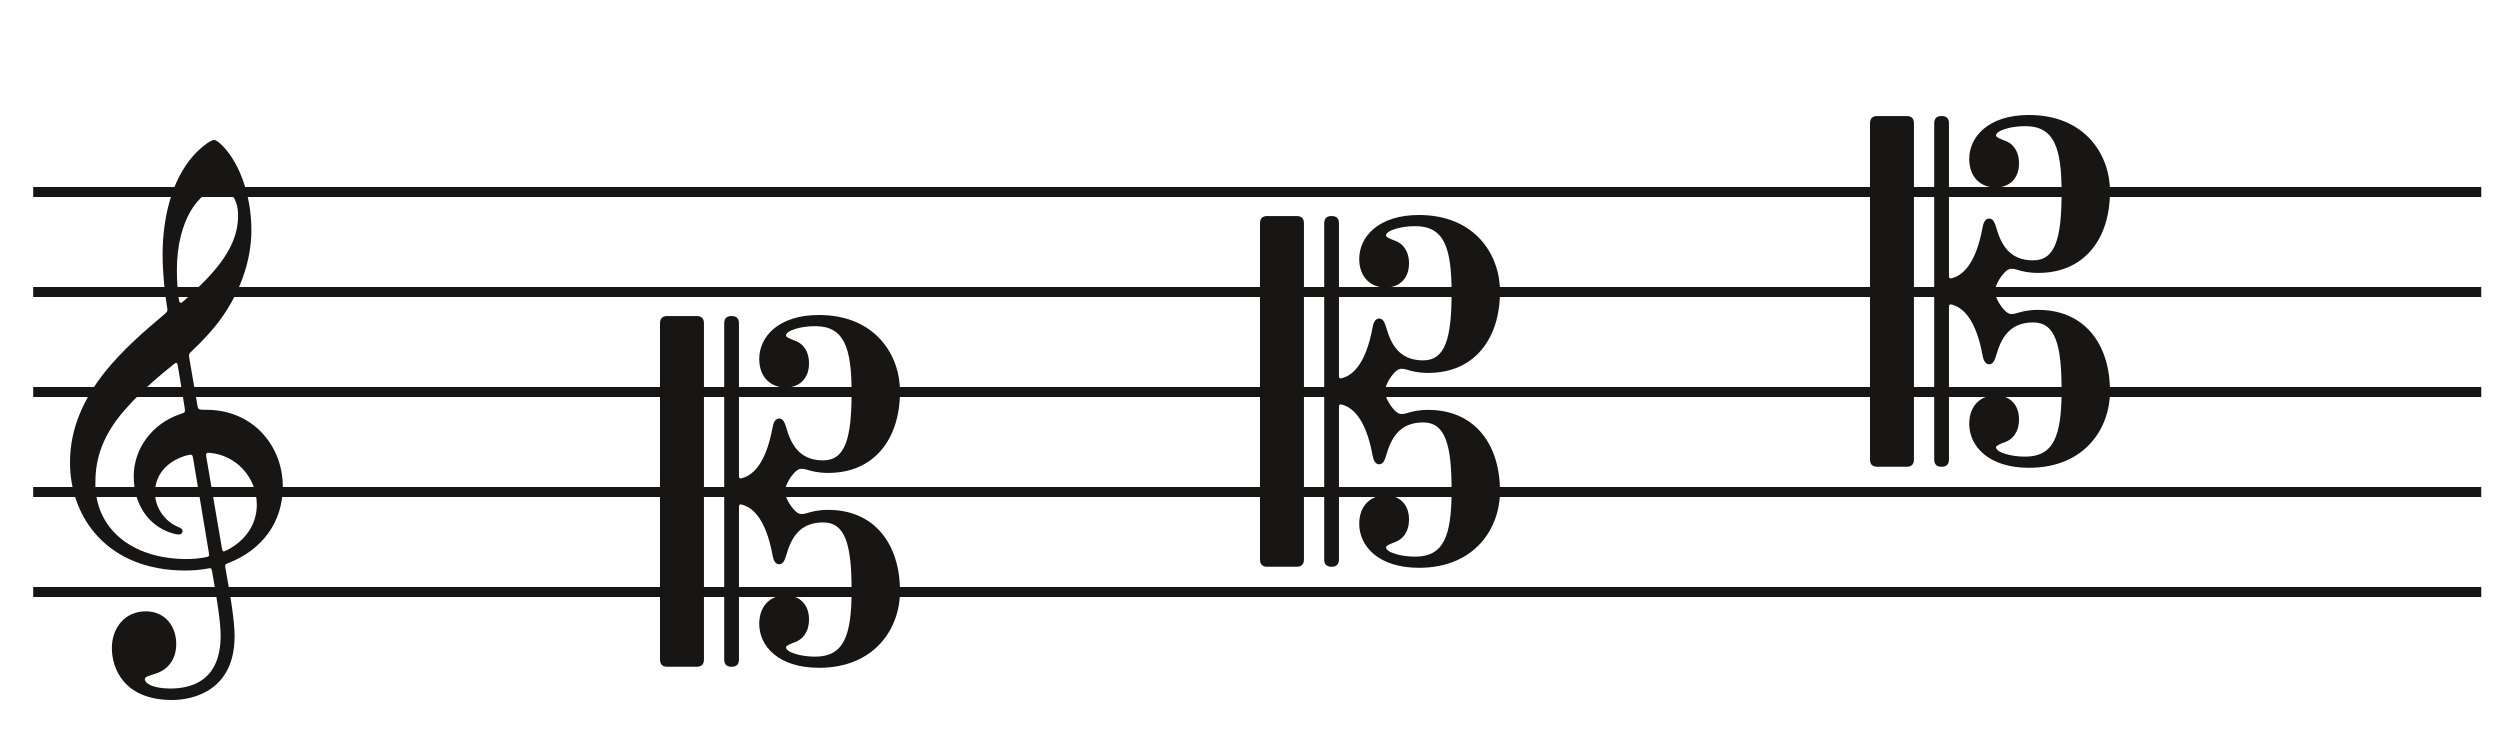 <?xml version="1.0" encoding="UTF-8"?>
<svg height="75pt" xmlns:xlink="http://www.w3.org/1999/xlink" viewBox="0 0 250 75" xmlns:inkscape="http://www.inkscape.org/namespaces/inkscape" xmlns="http://www.w3.org/2000/svg" version="1.1" width="250pt">
 <defs>
  <clipPath id="Clip0">
   <path d="M0 0 L266.961 0 L266.961 41 L0 41 L0 0 Z"/>
  </clipPath>
 </defs>
 <g id="Hintergrund" inkscape:groupmode="layer" inkscape:label="Hintergrund">
  <g id="Kopie von Gruppe1 (9)" clip-rule="evenodd" clip-path="url(#Clip0)" transform="translate(3.319, 18.699) scale(0.917, 1)" style="fill:none; stroke:none">
   <path d="M 0 0 L 266.961 0" transform="translate(0, 0.5)" style="stroke-width:1; stroke-linecap:butt; stroke-linejoin:miter; stroke-dasharray:none; stroke:#171615;"/>
   <path d="M 0 0 L 266.961 0" transform="translate(7.10543e-14, 10.5)" style="stroke-width:1; stroke-linecap:butt; stroke-linejoin:miter; stroke-dasharray:none; stroke:#171615;"/>
   <path d="M 0 0 L 266.961 0" transform="translate(7.10543e-14, 20.5)" style="stroke-width:1; stroke-linecap:butt; stroke-linejoin:miter; stroke-dasharray:none; stroke:#171615;"/>
   <path d="M 0 0 L 266.961 0" transform="translate(7.10543e-14, 30.5)" style="stroke-width:1; stroke-linecap:butt; stroke-linejoin:miter; stroke-dasharray:none; stroke:#171615;"/>
   <path d="M 0 0 L 266.961 0" transform="translate(7.10543e-14, 40.5)" style="stroke-width:1; stroke-linecap:butt; stroke-linejoin:miter; stroke-dasharray:none; stroke:#171615;"/>
  </g>
  <path id="Kopie von Text6+U0 (8)" d="M14.905 4.943 C15.952 4.943 16.808 5.804 16.808 7.558 C16.808 9.759 15.762 11.8 13.288 14.287 C12.781 14.797 12.02 15.531 11.29 16.169 C11.068 16.36 10.941 16.328 10.878 15.913 C10.751 15.084 10.688 14 10.688 12.979 C10.688 8.005 12.971 4.943 14.905 4.943 L14.905 4.943 Z M13.637 31.731 C13.573 31.349 13.605 31.253 13.986 31.285 C16.555 31.508 18.68 33.676 18.68 36.483 C18.68 38.492 17.474 40.118 15.698 41.011 C15.318 41.203 15.254 41.203 15.191 40.82 L13.637 31.731 L13.637 31.731 Z M11.449 26.661 C11.544 27.267 11.544 27.235 10.973 27.426 C8.182 28.383 6.374 30.902 6.374 33.613 C6.374 36.483 7.865 38.524 10.022 39.257 C10.275 39.353 10.656 39.449 10.878 39.449 C11.132 39.449 11.258 39.289 11.258 39.098 C11.258 38.875 11.005 38.779 10.783 38.683 C9.451 38.109 8.499 36.738 8.499 35.271 C8.499 33.453 9.736 32.082 11.671 31.54 C12.178 31.412 12.242 31.444 12.305 31.795 L13.891 41.298 C13.954 41.649 13.922 41.649 13.447 41.745 C12.939 41.84 12.305 41.904 11.671 41.904 C6.121 41.904 2.537 38.811 2.537 34.378 C2.537 32.497 2.854 29.977 5.487 26.98 C7.389 24.843 8.848 23.663 10.339 22.451 C10.656 22.196 10.719 22.228 10.783 22.579 L11.449 26.661 L11.449 26.661 Z M11.924 21.781 C11.861 21.399 11.924 21.367 12.115 21.175 C12.622 20.697 13.288 20.027 13.891 19.358 C16.555 16.424 18.14 12.629 18.14 9.025 C18.14 6.251 17.379 3.508 16.079 1.595 C15.603 0.893 14.779 0 14.43 0 C13.986 0 13.003 0.829 12.368 1.531 C10.022 4.146 9.26 8.132 9.26 11.449 C9.26 13.298 9.482 15.371 9.704 16.679 C9.768 17.061 9.8 17.125 9.419 17.444 C7.389 19.134 5.201 21.08 3.552 23.121 C1.364 25.863 0 28.829 0 32.242 C0 37.79 3.774 43.052 11.544 43.052 C12.273 43.052 13.098 42.989 13.732 42.861 C14.081 42.797 14.144 42.765 14.208 43.148 C14.588 45.285 15.064 48.059 15.064 49.558 C15.064 54.278 11.893 54.852 10.022 54.852 C8.309 54.852 7.484 54.342 7.484 53.927 C7.484 53.704 7.77 53.608 8.499 53.385 C9.482 53.098 10.624 52.237 10.624 50.387 C10.624 48.633 9.514 47.134 7.58 47.134 C5.455 47.134 4.186 48.825 4.186 50.802 C4.186 52.875 5.423 56 10.212 56 C12.337 56 16.459 55.043 16.459 49.622 C16.459 47.804 15.889 44.775 15.54 42.797 C15.476 42.415 15.508 42.447 15.952 42.255 C19.155 40.98 21.28 38.269 21.28 34.665 C21.28 30.583 18.299 26.98 13.637 26.98 C12.812 26.98 12.812 26.98 12.717 26.405 L11.924 21.781 Z" transform="translate(7, 14)" style="fill:#171615; fill-rule:evenodd;stroke:none;"/>
  <path id="Kopie von Text7+U0 (20)" d="M0.721 0.105 C0.24 0.105 0 0.349 0 0.837 L0 34.443 C0 34.931 0.24 35.175 0.721 35.175 L3.674 35.175 C4.155 35.175 4.395 34.931 4.395 34.443 L4.395 0.837 C4.395 0.349 4.155 0.105 3.674 0.105 L0.721 0.105 L0.721 0.105 Z M7.897 0.837 C7.897 0.349 7.657 0.105 7.176 0.105 L7.142 0.105 C6.661 0.105 6.421 0.349 6.421 0.837 L6.421 34.443 C6.421 34.931 6.661 35.175 7.142 35.175 L7.176 35.175 C7.657 35.175 7.897 34.931 7.897 34.443 L7.897 19.174 C7.897 18.895 8.069 18.93 8.206 18.965 C9.099 19.209 10.541 20.115 11.262 24.055 C11.365 24.612 11.571 24.926 11.914 24.926 C12.292 24.926 12.463 24.578 12.635 23.985 C13.082 22.451 13.871 20.743 16.309 20.743 C18.541 20.743 19.159 22.974 19.159 27.541 C19.159 32.108 18.369 34.164 15.519 34.164 C14.764 34.164 14.077 34.06 13.528 33.886 C12.944 33.711 12.601 33.467 12.601 33.223 C12.601 33.049 13.15 32.84 13.528 32.7 C14.215 32.456 14.901 31.759 14.901 30.434 C14.901 28.9 13.906 28.029 12.566 28.029 C11.09 28.029 9.923 29.04 9.923 30.887 C9.923 33.084 11.811 35.28 15.897 35.28 C21.528 35.28 24 31.271 24 27.645 C24 22.834 21.391 19.488 16.824 19.488 C15.828 19.488 15.176 19.662 14.73 19.801 C14.386 19.906 14.043 19.976 13.734 19.767 C13.253 19.453 12.498 18.337 12.498 17.64 C12.498 16.943 13.253 15.827 13.734 15.513 C14.043 15.304 14.386 15.374 14.73 15.479 C15.176 15.618 15.828 15.792 16.824 15.792 C21.391 15.792 24 12.446 24 7.635 C24 4.009 21.528 0 15.897 0 C11.811 0 9.923 2.196 9.923 4.393 C9.923 6.24 11.09 7.251 12.566 7.251 C13.906 7.251 14.901 6.38 14.901 4.846 C14.901 3.521 14.215 2.824 13.528 2.58 C13.15 2.44 12.601 2.231 12.601 2.057 C12.601 1.813 12.944 1.569 13.528 1.394 C14.077 1.22 14.764 1.116 15.519 1.116 C18.369 1.116 19.159 3.172 19.159 7.739 C19.159 12.306 18.541 14.537 16.309 14.537 C13.871 14.537 13.082 12.829 12.635 11.295 C12.463 10.703 12.292 10.354 11.914 10.354 C11.571 10.354 11.365 10.668 11.262 11.226 C10.541 15.165 9.099 16.071 8.206 16.315 C8.069 16.35 7.897 16.385 7.897 16.106 L7.897 0.837 Z" transform="translate(66, 31.5)" style="fill:#171615; fill-rule:evenodd;stroke:none;"/>
  <path id="Kopie von Text7+U0 (21)" d="M0.721 0.105 C0.24 0.105 0 0.349 0 0.837 L0 34.443 C0 34.931 0.24 35.175 0.721 35.175 L3.674 35.175 C4.155 35.175 4.395 34.931 4.395 34.443 L4.395 0.837 C4.395 0.349 4.155 0.105 3.674 0.105 L0.721 0.105 L0.721 0.105 Z M7.897 0.837 C7.897 0.349 7.657 0.105 7.176 0.105 L7.142 0.105 C6.661 0.105 6.421 0.349 6.421 0.837 L6.421 34.443 C6.421 34.931 6.661 35.175 7.142 35.175 L7.176 35.175 C7.657 35.175 7.897 34.931 7.897 34.443 L7.897 19.174 C7.897 18.895 8.069 18.93 8.206 18.965 C9.099 19.209 10.541 20.115 11.262 24.055 C11.365 24.612 11.571 24.926 11.914 24.926 C12.292 24.926 12.463 24.578 12.635 23.985 C13.082 22.451 13.871 20.743 16.309 20.743 C18.541 20.743 19.159 22.974 19.159 27.541 C19.159 32.108 18.369 34.164 15.519 34.164 C14.764 34.164 14.077 34.06 13.528 33.886 C12.944 33.711 12.601 33.467 12.601 33.223 C12.601 33.049 13.15 32.84 13.528 32.7 C14.215 32.456 14.901 31.759 14.901 30.434 C14.901 28.9 13.906 28.029 12.566 28.029 C11.09 28.029 9.923 29.04 9.923 30.887 C9.923 33.084 11.811 35.28 15.897 35.28 C21.528 35.28 24 31.271 24 27.645 C24 22.834 21.391 19.488 16.824 19.488 C15.828 19.488 15.176 19.662 14.73 19.801 C14.386 19.906 14.043 19.976 13.734 19.767 C13.253 19.453 12.498 18.337 12.498 17.64 C12.498 16.943 13.253 15.827 13.734 15.513 C14.043 15.304 14.386 15.374 14.73 15.479 C15.176 15.618 15.828 15.792 16.824 15.792 C21.391 15.792 24 12.446 24 7.635 C24 4.009 21.528 0 15.897 0 C11.811 0 9.923 2.196 9.923 4.393 C9.923 6.24 11.09 7.251 12.566 7.251 C13.906 7.251 14.901 6.38 14.901 4.846 C14.901 3.521 14.215 2.824 13.528 2.58 C13.15 2.44 12.601 2.231 12.601 2.057 C12.601 1.813 12.944 1.569 13.528 1.394 C14.077 1.22 14.764 1.116 15.519 1.116 C18.369 1.116 19.159 3.172 19.159 7.739 C19.159 12.306 18.541 14.537 16.309 14.537 C13.871 14.537 13.082 12.829 12.635 11.295 C12.463 10.703 12.292 10.354 11.914 10.354 C11.571 10.354 11.365 10.668 11.262 11.226 C10.541 15.165 9.099 16.071 8.206 16.315 C8.069 16.35 7.897 16.385 7.897 16.106 L7.897 0.837 Z" transform="translate(126, 21.5)" style="fill:#171615; fill-rule:evenodd;stroke:none;"/>
  <path id="Kopie von Text7+U0 (29)" d="M0.721 0.105 C0.24 0.105 0 0.349 0 0.837 L0 34.443 C0 34.931 0.24 35.175 0.721 35.175 L3.674 35.175 C4.155 35.175 4.395 34.931 4.395 34.443 L4.395 0.837 C4.395 0.349 4.155 0.105 3.674 0.105 L0.721 0.105 L0.721 0.105 Z M7.897 0.837 C7.897 0.349 7.657 0.105 7.176 0.105 L7.142 0.105 C6.661 0.105 6.421 0.349 6.421 0.837 L6.421 34.443 C6.421 34.931 6.661 35.175 7.142 35.175 L7.176 35.175 C7.657 35.175 7.897 34.931 7.897 34.443 L7.897 19.174 C7.897 18.895 8.069 18.93 8.206 18.965 C9.099 19.209 10.541 20.115 11.262 24.055 C11.365 24.612 11.571 24.926 11.914 24.926 C12.292 24.926 12.463 24.578 12.635 23.985 C13.082 22.451 13.871 20.743 16.309 20.743 C18.541 20.743 19.159 22.974 19.159 27.541 C19.159 32.108 18.369 34.164 15.519 34.164 C14.764 34.164 14.077 34.06 13.528 33.886 C12.944 33.711 12.601 33.467 12.601 33.223 C12.601 33.049 13.15 32.84 13.528 32.7 C14.215 32.456 14.901 31.759 14.901 30.434 C14.901 28.9 13.906 28.029 12.566 28.029 C11.09 28.029 9.923 29.04 9.923 30.887 C9.923 33.084 11.811 35.28 15.897 35.28 C21.528 35.28 24 31.271 24 27.645 C24 22.834 21.391 19.488 16.824 19.488 C15.828 19.488 15.176 19.662 14.73 19.801 C14.386 19.906 14.043 19.976 13.734 19.767 C13.253 19.453 12.498 18.337 12.498 17.64 C12.498 16.943 13.253 15.827 13.734 15.513 C14.043 15.304 14.386 15.374 14.73 15.479 C15.176 15.618 15.828 15.792 16.824 15.792 C21.391 15.792 24 12.446 24 7.635 C24 4.009 21.528 0 15.897 0 C11.811 0 9.923 2.196 9.923 4.393 C9.923 6.24 11.09 7.251 12.566 7.251 C13.906 7.251 14.901 6.38 14.901 4.846 C14.901 3.521 14.215 2.824 13.528 2.58 C13.15 2.44 12.601 2.231 12.601 2.057 C12.601 1.813 12.944 1.569 13.528 1.394 C14.077 1.22 14.764 1.116 15.519 1.116 C18.369 1.116 19.159 3.172 19.159 7.739 C19.159 12.306 18.541 14.537 16.309 14.537 C13.871 14.537 13.082 12.829 12.635 11.295 C12.463 10.703 12.292 10.354 11.914 10.354 C11.571 10.354 11.365 10.668 11.262 11.226 C10.541 15.165 9.099 16.071 8.206 16.315 C8.069 16.35 7.897 16.385 7.897 16.106 L7.897 0.837 Z" transform="translate(187, 11.5)" style="fill:#171615; fill-rule:evenodd;stroke:none;"/>
 </g>
</svg>
